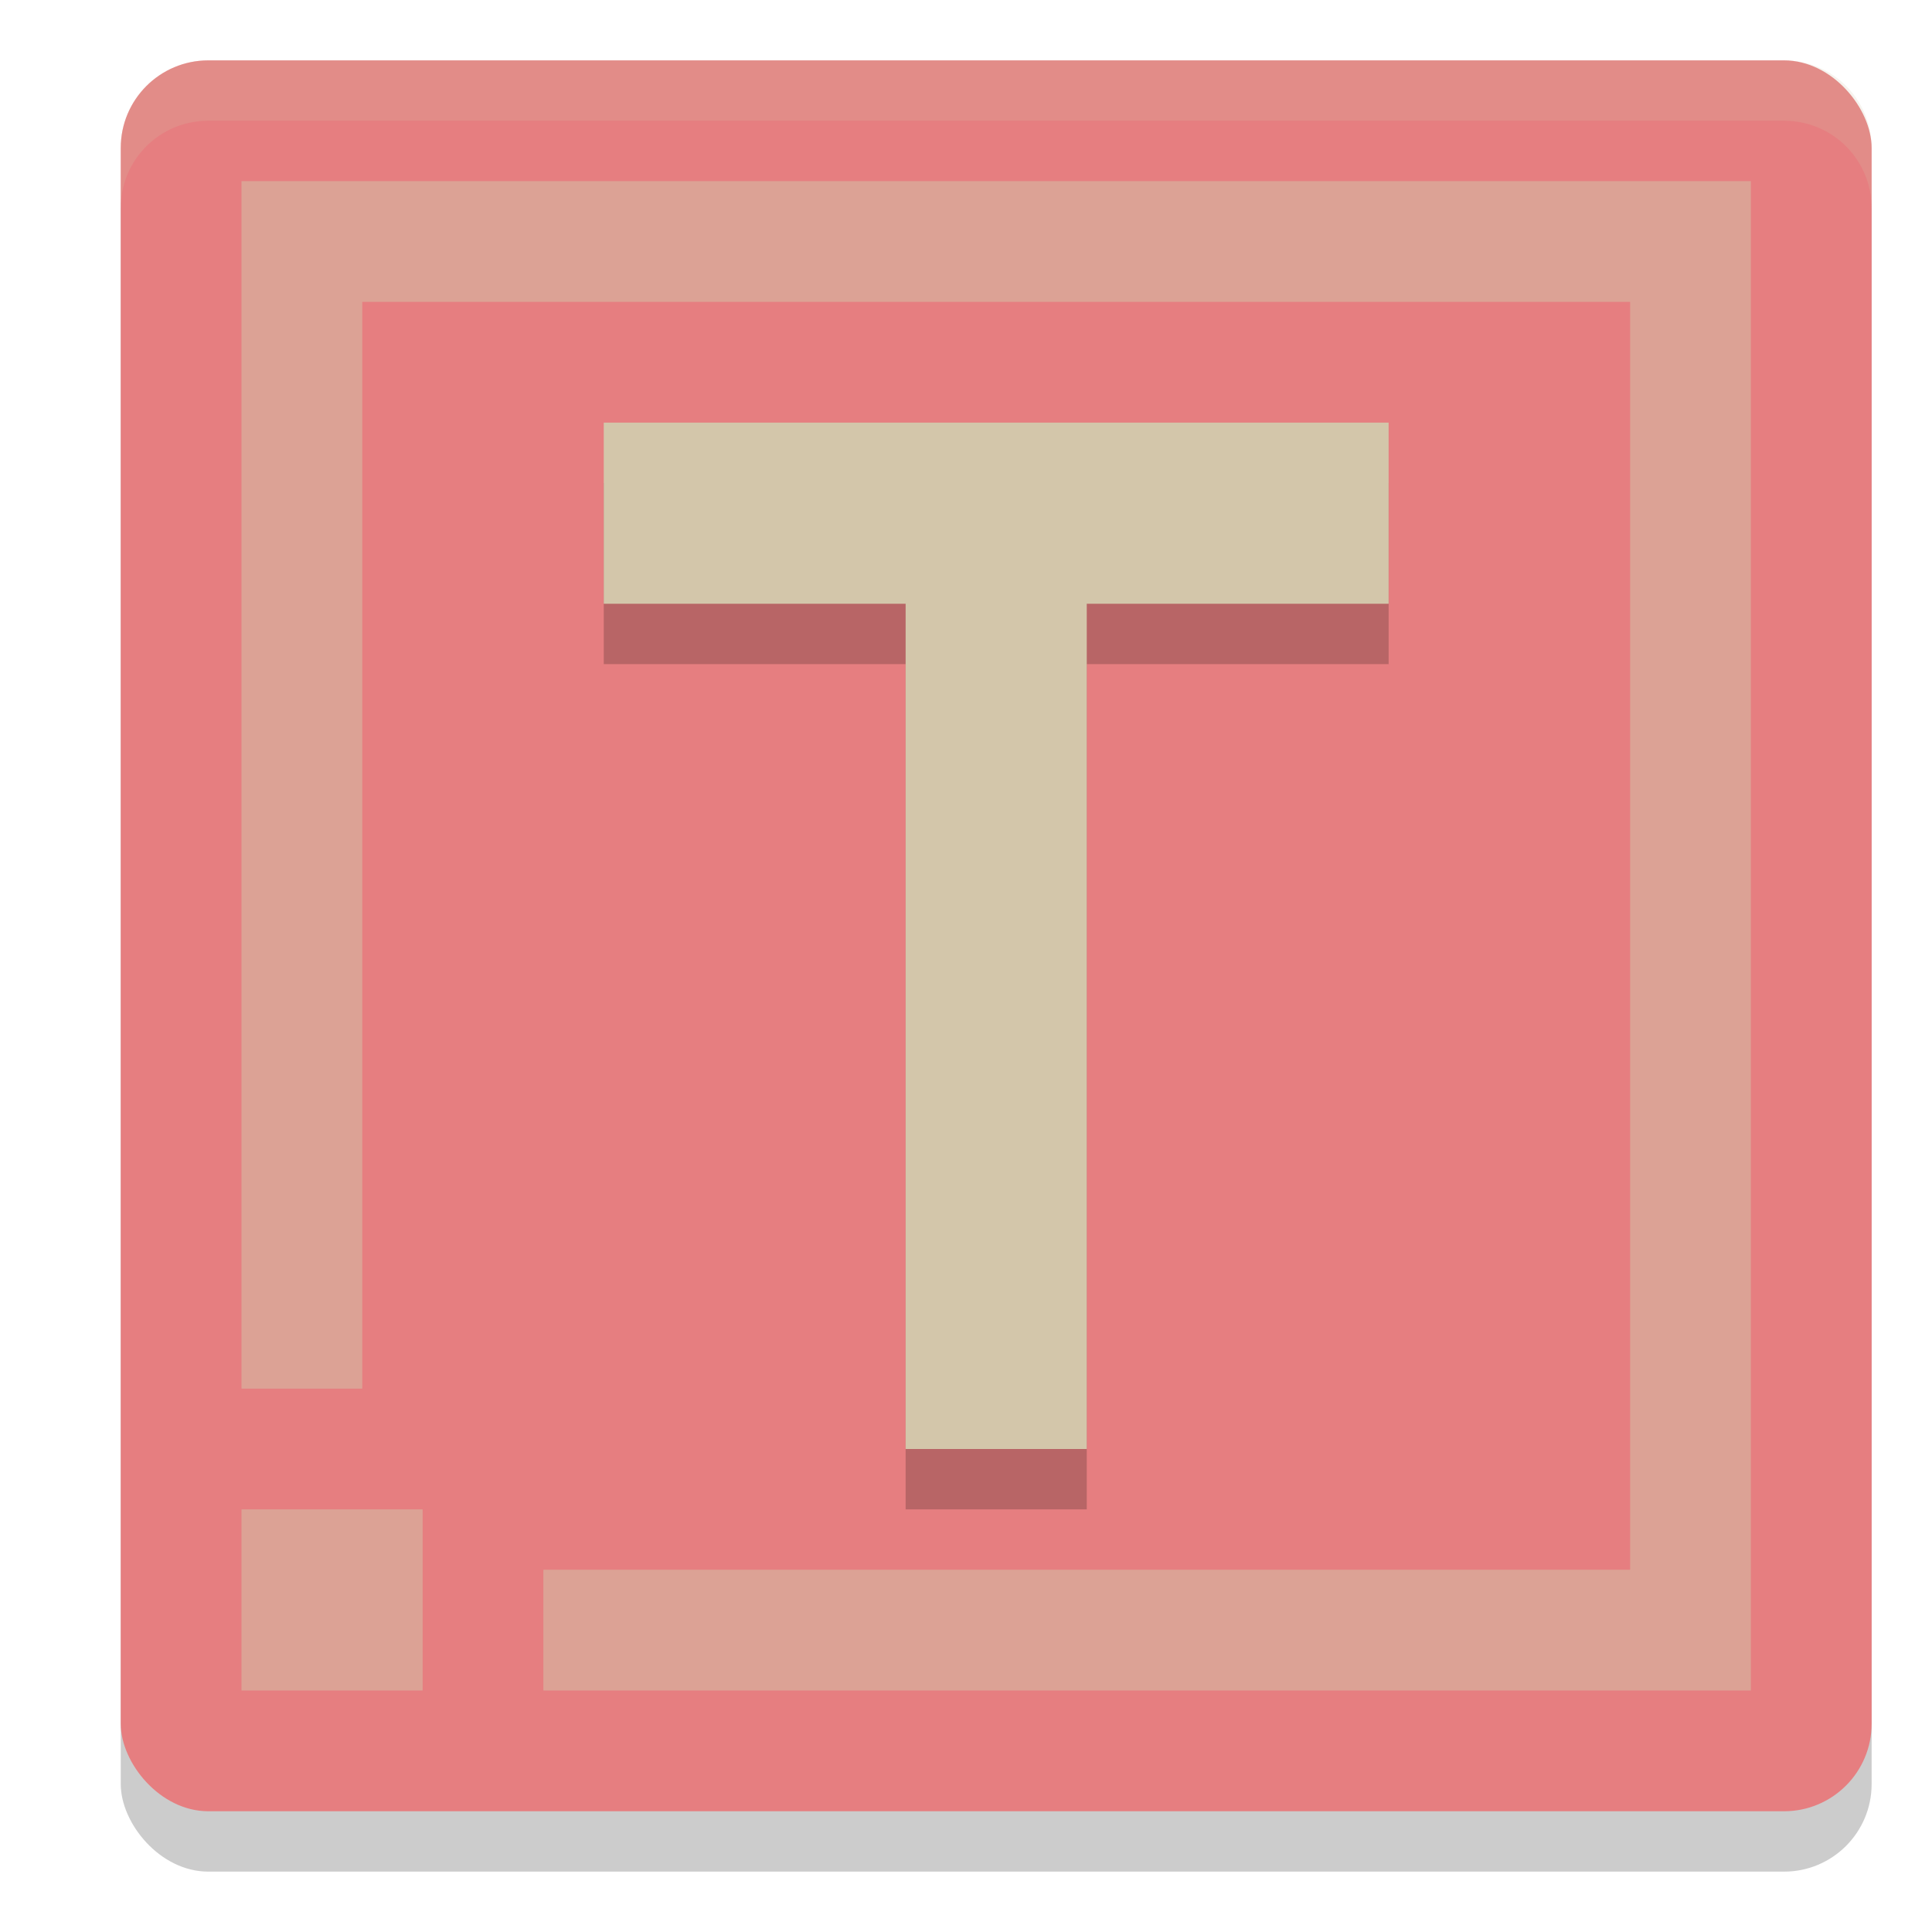 <svg xmlns="http://www.w3.org/2000/svg" width="32" height="32" version="1">
 <rect style="opacity:0.2" width="29" height="29" x="2" y="2" rx="1.45" ry="1.45"/>
 <rect style="fill:#e67e80" width="29" height="29" x="2" y="1" rx="1.45" ry="1.45"/>
 <path style="opacity:0.5;fill:#d3c6aa" d="M 4,3 V 23 H 6 V 5 H 27 V 26 H 9 v 2 H 29 V 3 Z m 0,22 v 3 h 3 v -3 z"/>
 <path style="fill:#d3c6aa;opacity:0.2" d="M 3.449 1 C 2.646 1 2 1.646 2 2.449 L 2 3.449 C 2 2.646 2.646 2 3.449 2 L 29.551 2 C 30.354 2 31 2.646 31 3.449 L 31 2.449 C 31 1.646 30.354 1 29.551 1 L 3.449 1 z"/>
 <path style="opacity:0.2" d="m 23,8 v 3 H 18 V 25 H 15 V 11 H 10 V 8 Z"/>
 <path style="fill:#d3c6aa" d="m 23,7 v 3 H 18 V 24 H 15 V 10 H 10 V 7 Z"/>
</svg>
